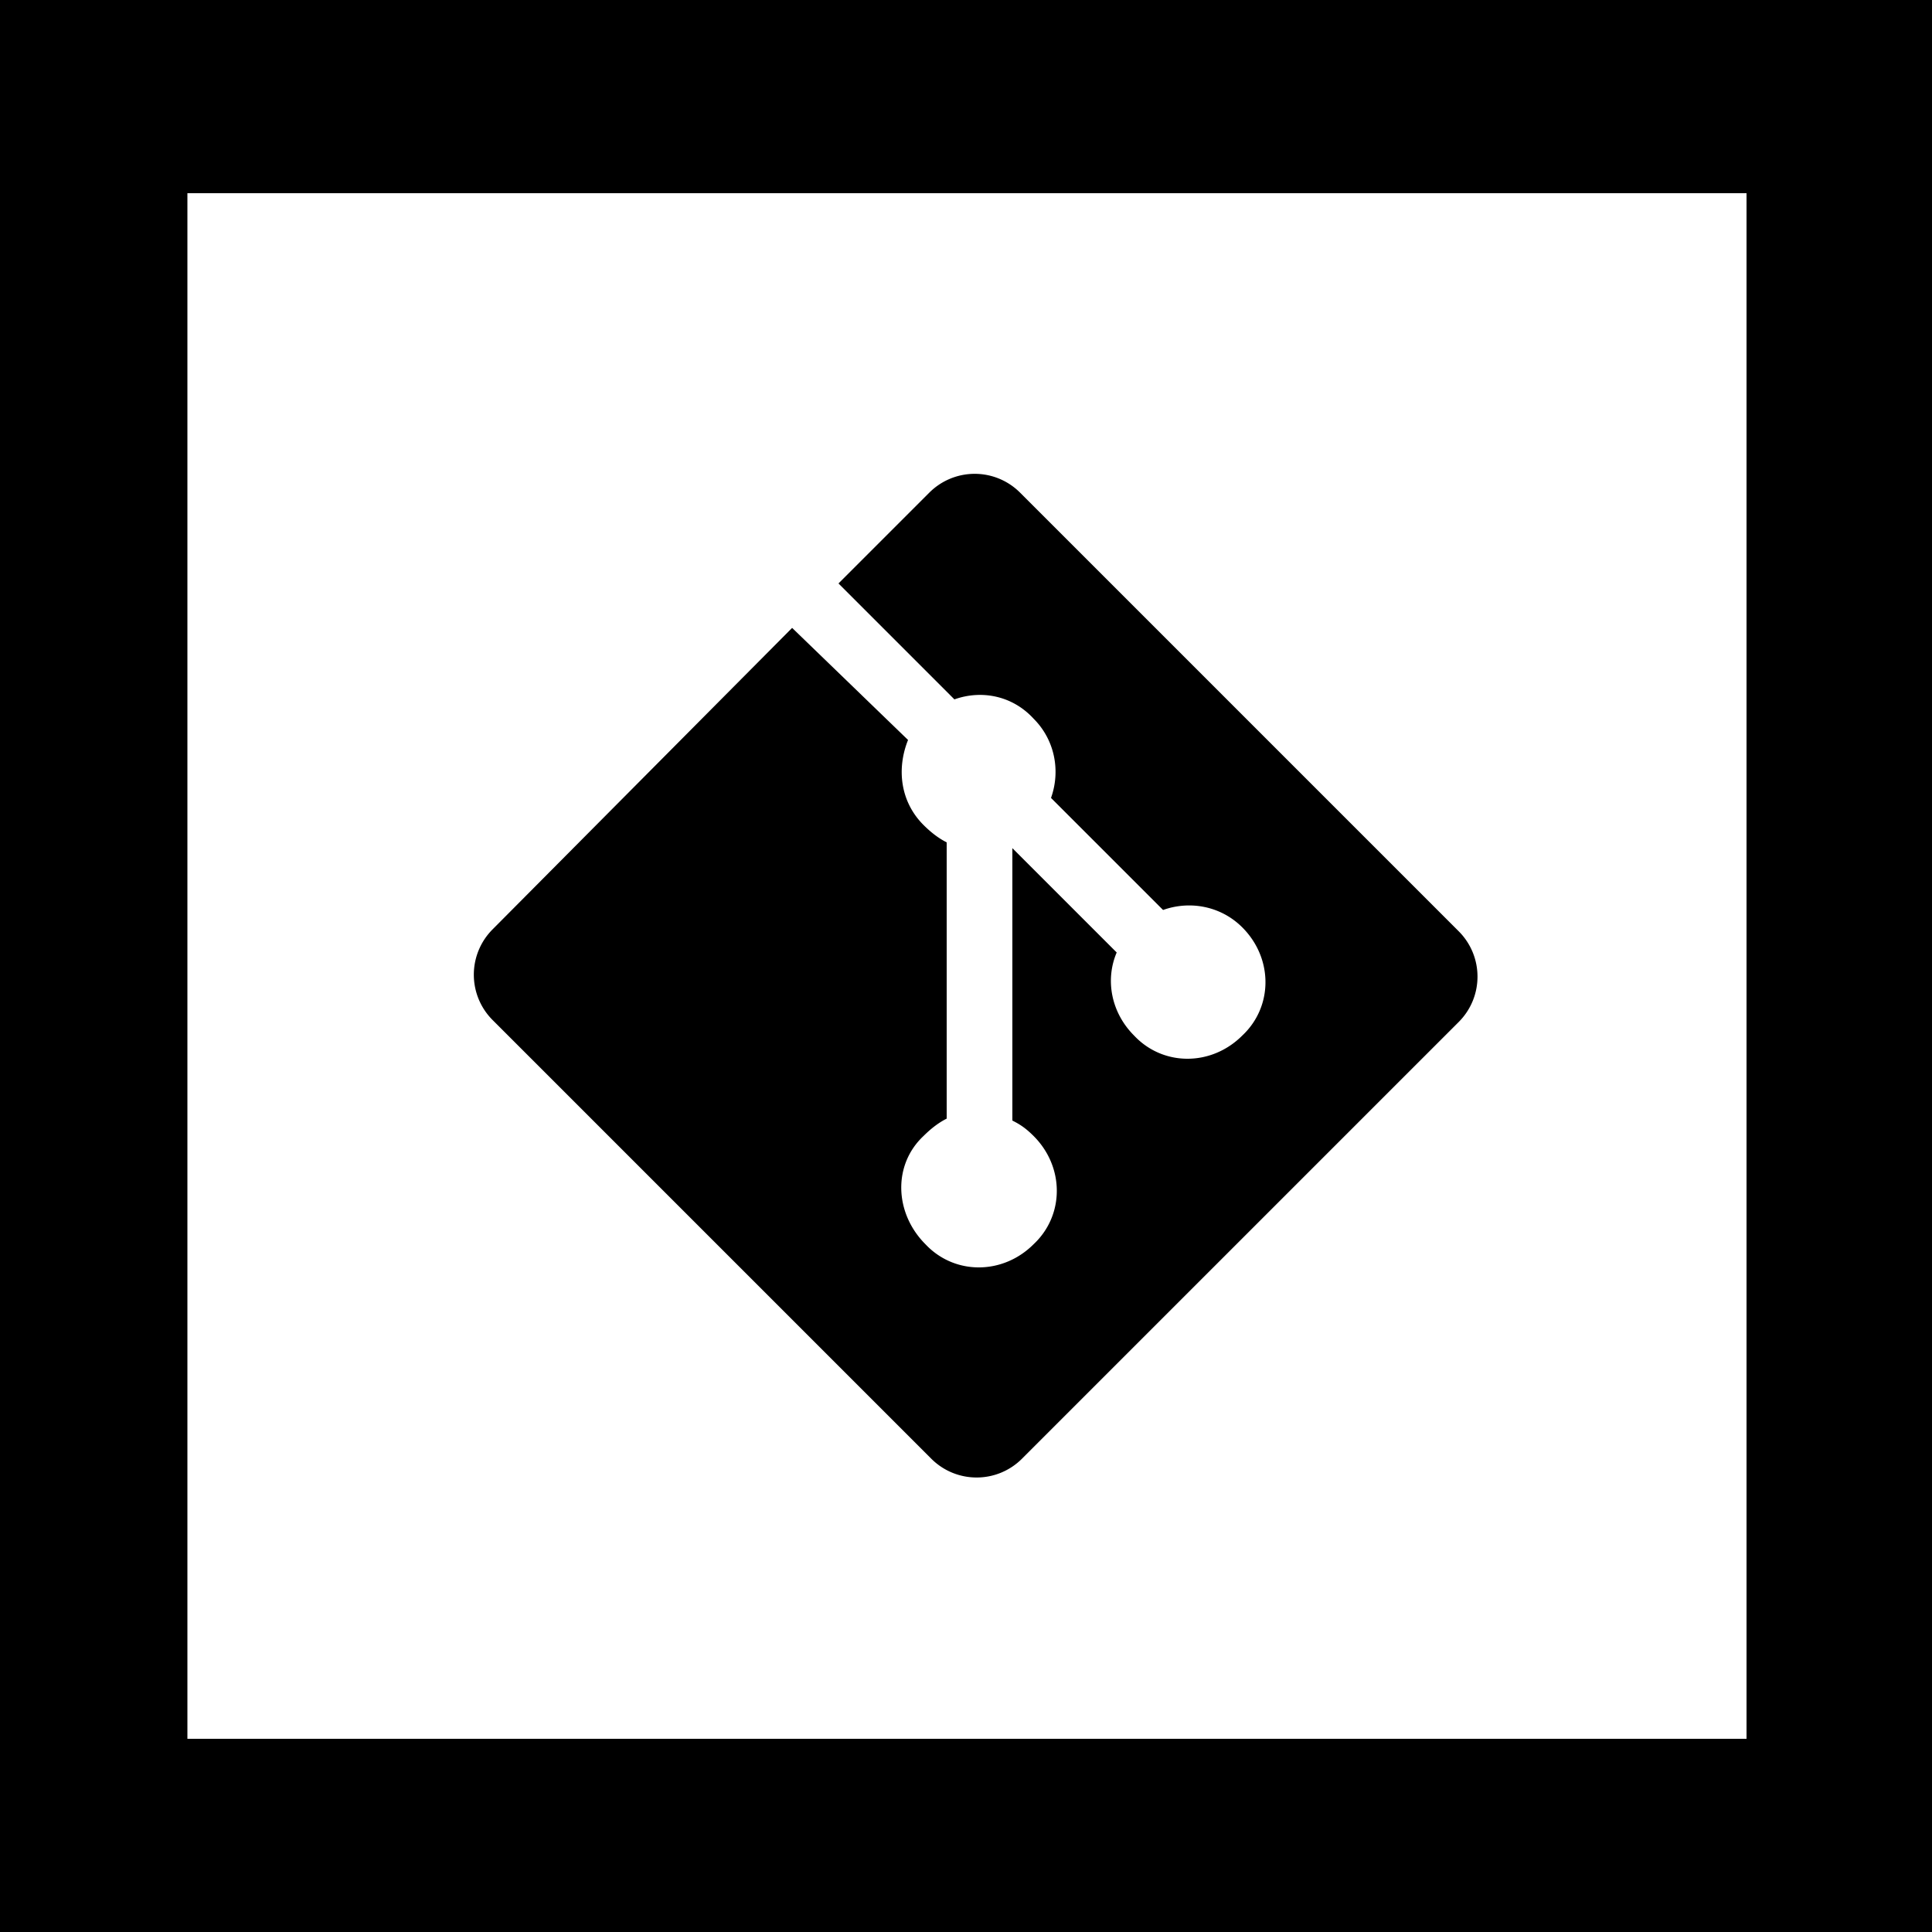 <svg xmlns="http://www.w3.org/2000/svg" viewBox="0 0 100 100"><path d="M0 0h100v100H0V0z" fill="#fff"/><path d="M100 100H0V0h100v100zM9.7 90h80.7V10H9.7"/><path d="M75.5 48.2L52.8 25.5a3.32 3.32 0 0 0-4.7 0l-4.7 4.7 6 6c1.4-.5 3-.2 4.1 1 1.1 1.1 1.4 2.7.9 4.1l5.8 5.8c1.4-.5 3-.2 4.1.9 1.6 1.6 1.6 4.1 0 5.6-1.6 1.6-4.1 1.6-5.6 0-1.2-1.2-1.5-2.9-.9-4.3l-5.4-5.4V58c.4.2.7.4 1.1.8 1.6 1.6 1.6 4.1 0 5.6-1.6 1.6-4.1 1.6-5.6 0-1.6-1.6-1.7-4.1-.1-5.6.4-.4.8-.7 1.2-.9V43.6c-.4-.2-.8-.5-1.2-.9-1.2-1.2-1.4-2.9-.8-4.4l-6-5.8-15.5 15.6a3.32 3.32 0 0 0 0 4.7l22.7 22.7c1.3 1.3 3.4 1.3 4.7 0l22.6-22.6c1.3-1.3 1.3-3.4 0-4.7z"/></svg>